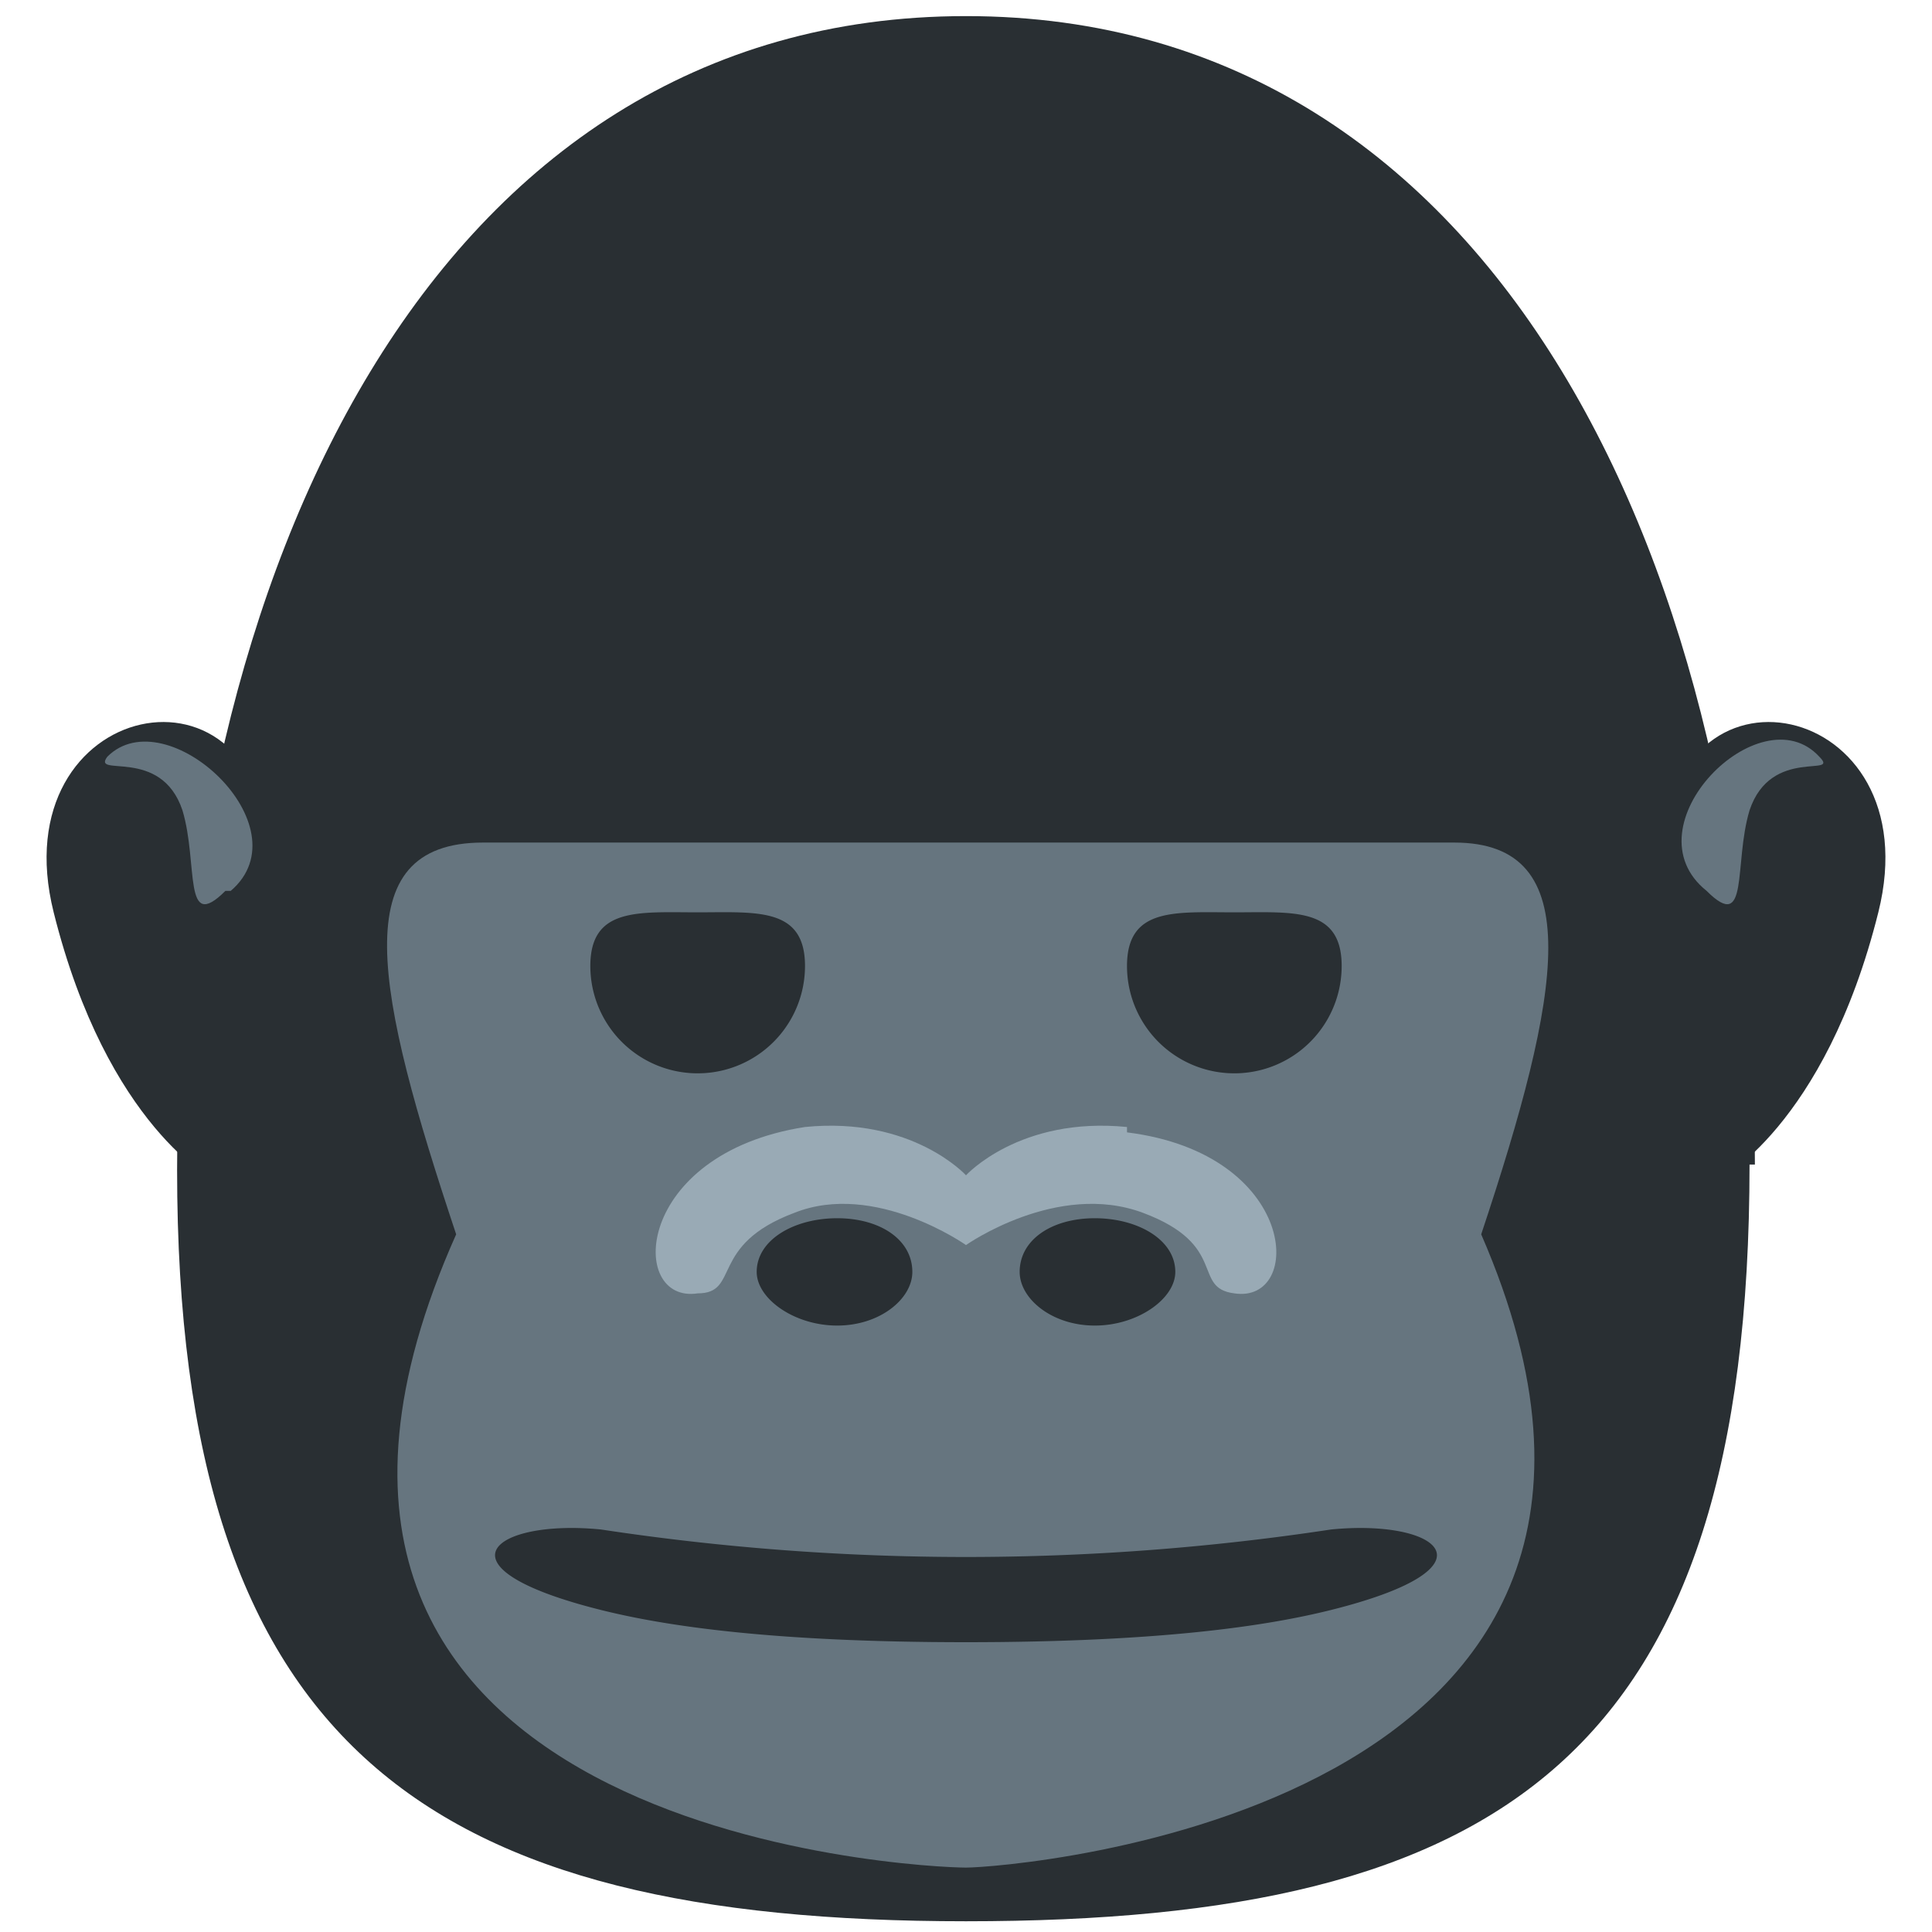 <svg xmlns="http://www.w3.org/2000/svg" viewBox="0 0 45 45"><defs><clipPath id="a"><path d="M0 36h36V0H0v36z"/></clipPath></defs><g clip-path="url(#a)" transform="matrix(1.25 0 0 -1.25 0 45)"><path d="M5 20c0 4-5 3-4-1s3-5 3-5l1 6zm26 0c0 4 5 3 4-1s-3-5-3-5l-1 6z" fill="#292f33"/><path d="M32.6 14.3C32.6 3.3 28 .2 18 .2S3.3 3.4 3.3 14.2c0 11 4.7 21.5 14.7 21.5s14.7-10.5 14.7-21.4" fill="#292f33"/><path d="M27.6 13c1.5 4.5 2 7.3-.5 7.3H9c-2.6 0-2-2.8-.5-7.3C3.5 1.8 17.2 1.2 18 1.2c.8 0 14.3 1 9.6 11.8" fill="#66757f"/><path d="M15 18a2 2 0 1 0-4 0c0 1.1.9 1 2 1s2 .1 2-1m10 0a2 2 0 1 0-4 0c0 1.1.9 1 2 1s2 .1 2-1m-8-5.7c0-.5-.6-1-1.4-1-.8 0-1.5.5-1.5 1 0 .6.7 1 1.5 1s1.4-.4 1.4-1m4.9 0c0-.5-.7-1-1.5-1s-1.4.5-1.4 1c0 .6.6 1 1.4 1 .8 0 1.5-.4 1.5-1" fill="#292f33"/><path d="M21 15c-2 .2-3-.9-3-.9s-1 1.1-3 .9c-3.2-.5-3.3-3.3-2-3.1.8 0 .2.9 1.8 1.5 1.5.6 3.2-.6 3.2-.6s1.7 1.2 3.3.6.9-1.4 1.7-1.5c1.3-.2 1.2 2.6-2 3" fill="#99aab5"/><path d="M24.8 6c-1.2-.3-3.2-.6-6.8-.6s-5.6.3-6.8.6c-3.2.8-2 1.7 0 1.5a45.4 45.4 0 0 1 13.6 0c2 .2 3.2-.7 0-1.5" fill="#292f33"/><path d="M4.3 19.4C5.7 20.6 3.1 23 2 21.9c-.3-.4 1 .2 1.4-1 .3-1 0-2.3.8-1.5m27.6 0c-1.5 1.2 1 3.7 2.1 2.5.4-.4-.9.2-1.3-1-.3-1 0-2.3-.8-1.5" fill="#66757f"/></g></svg>